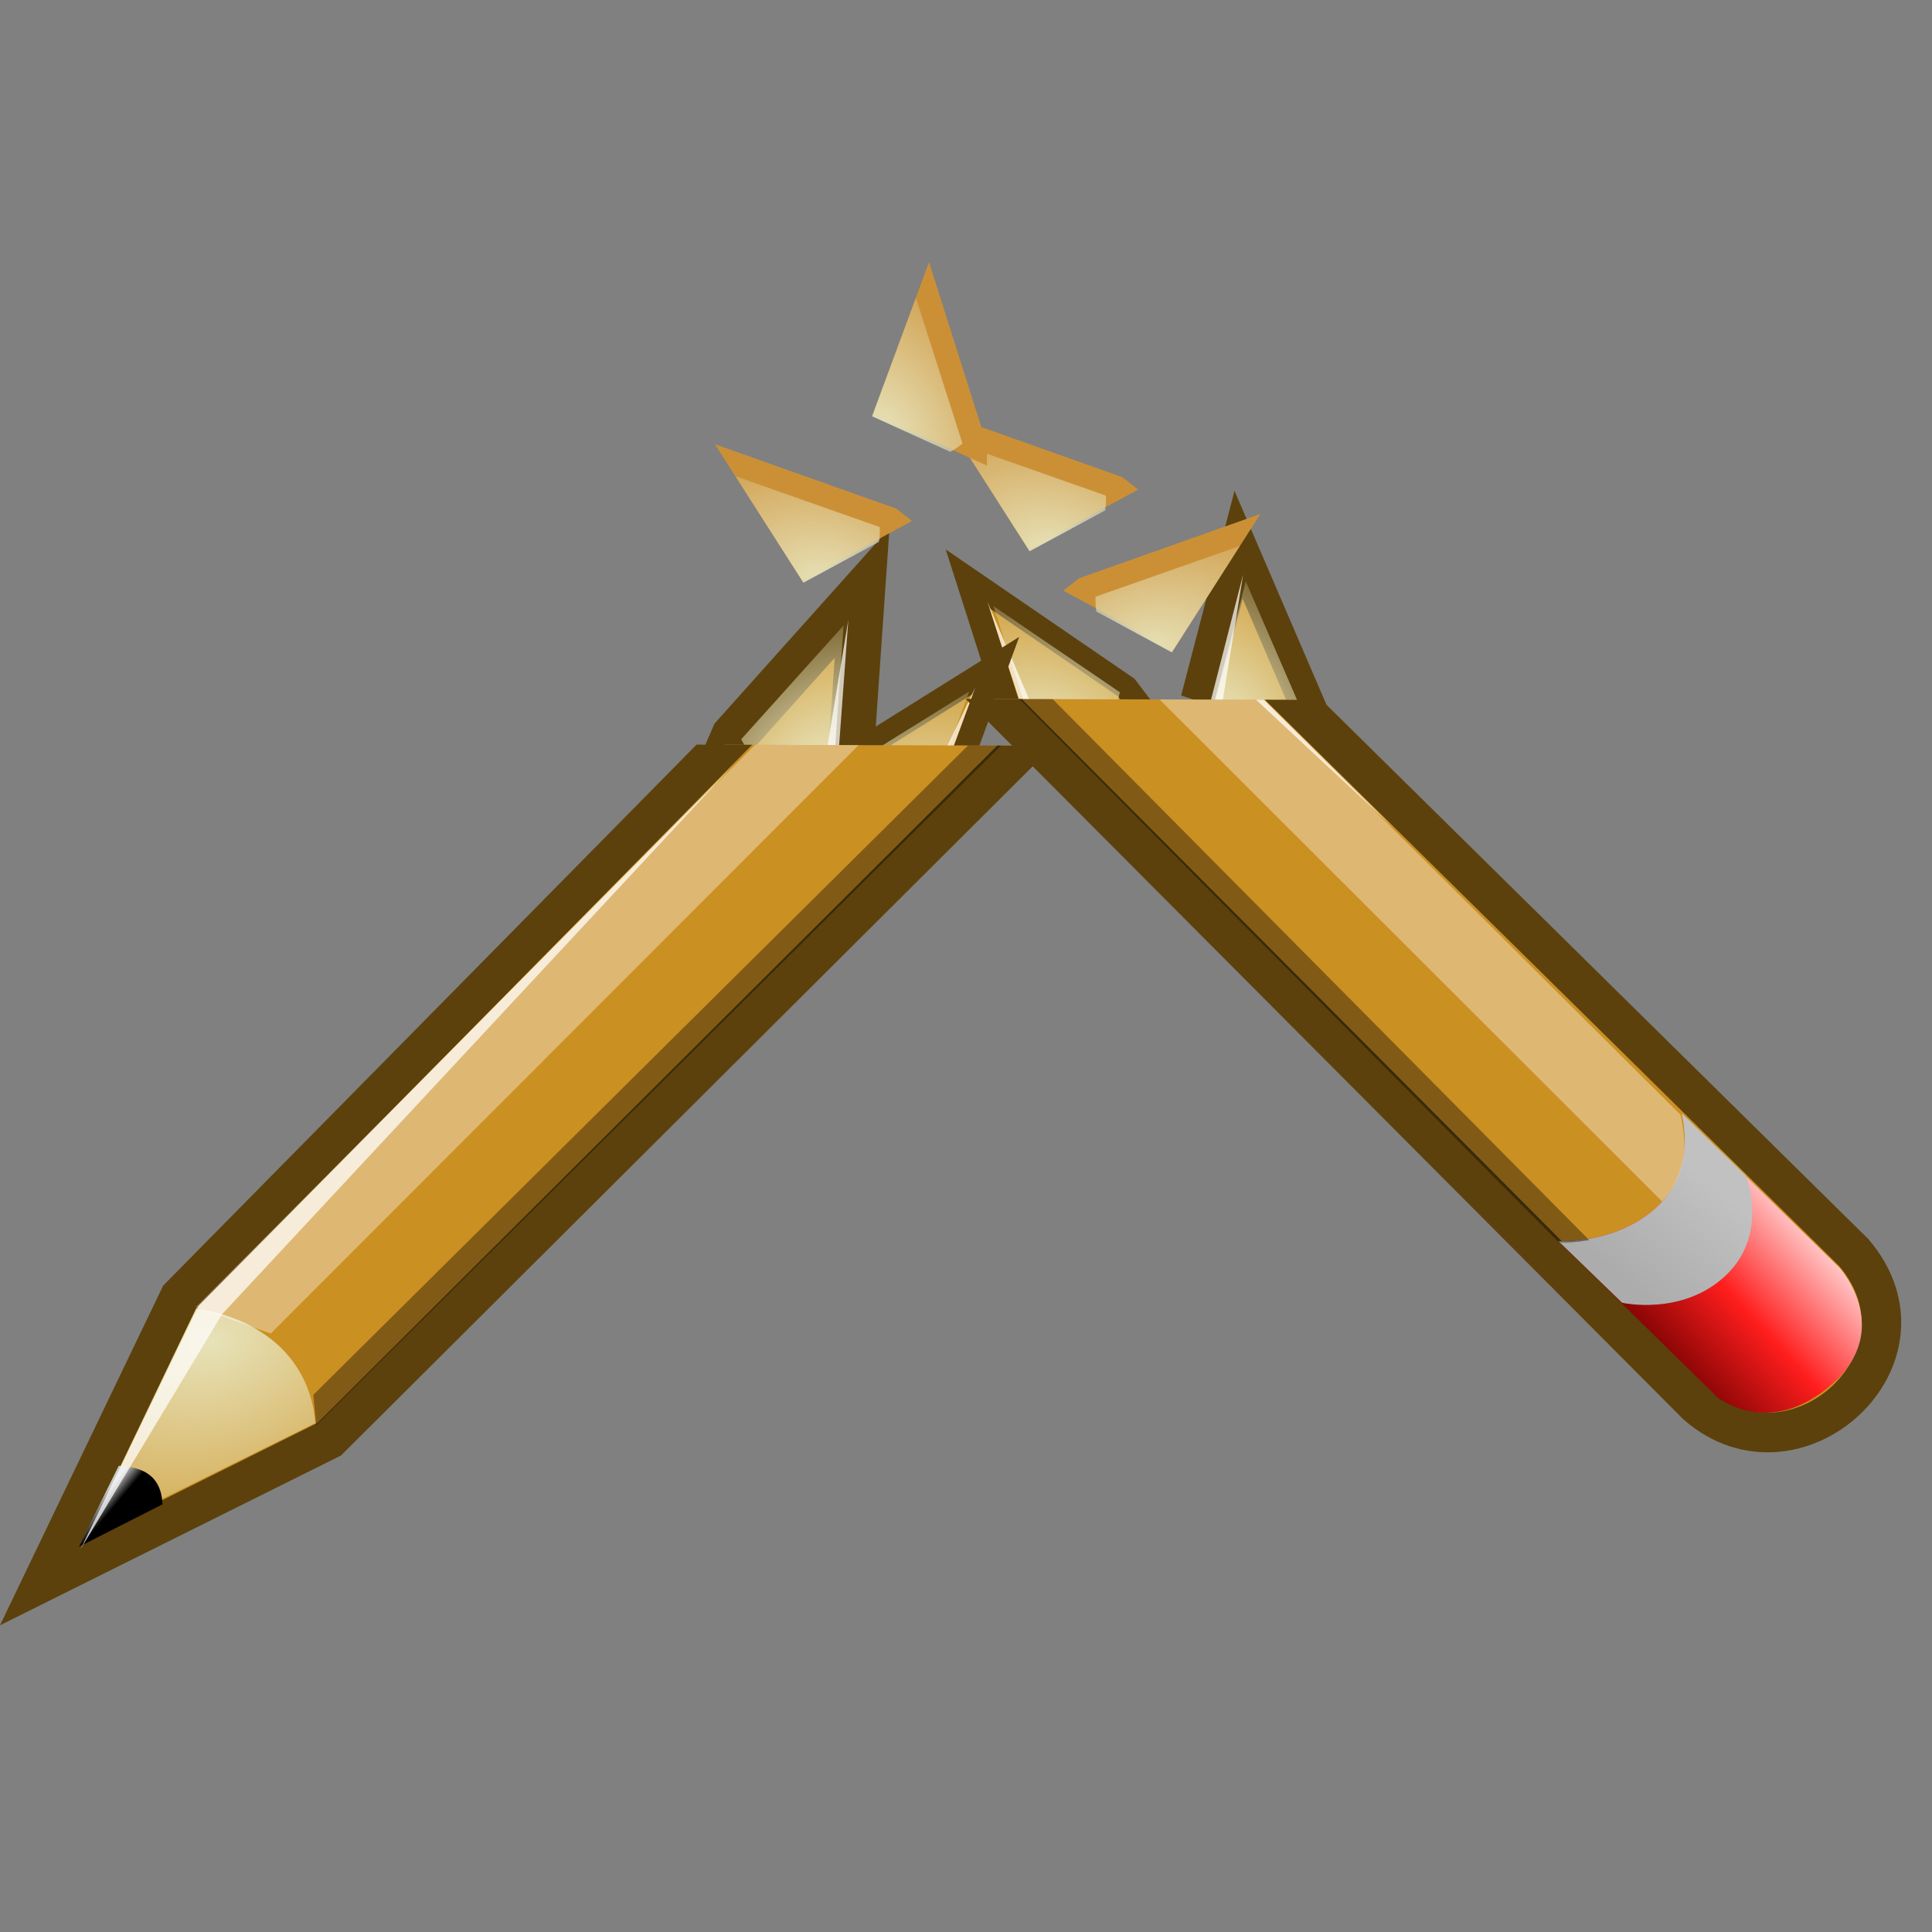 <?xml version="1.0" encoding="UTF-8" standalone="no"?>
<!-- Created with Inkscape (http://www.inkscape.org/) -->

<svg
   xmlns:dc="http://purl.org/dc/elements/1.1/"
   xmlns:cc="http://creativecommons.org/ns#"
   xmlns:rdf="http://www.w3.org/1999/02/22-rdf-syntax-ns#"
   xmlns:svg="http://www.w3.org/2000/svg"
   xmlns="http://www.w3.org/2000/svg"
   xmlns:xlink="http://www.w3.org/1999/xlink"
   xmlns:sodipodi="http://sodipodi.sourceforge.net/DTD/sodipodi-0.dtd"
   xmlns:inkscape="http://www.inkscape.org/namespaces/inkscape"
   width="110mm"
   height="110mm"
   viewBox="0 0 110 110"
   version="1.1"
   id="svg23413"
   inkscape:version="0.92.4 (5da689c313, 2019-01-14)"
   sodipodi:docname="difficult.svg"
   inkscape:export-filename="Z:\Resources\ReadabilityStudio\sidebar\difficult.png"
   inkscape:export-xdpi="60.070282"
   inkscape:export-ydpi="60.070282">
  <rect x="0" y="0" width="110" height="110" fill="#808080" stroke="none"/>
  <defs
     id="defs23407">
    <linearGradient
       inkscape:collect="always"
       xlink:href="#linearGradient2966"
       id="linearGradient2935"
       gradientUnits="userSpaceOnUse"
       gradientTransform="matrix(2.132,-0.748,0.748,2.132,-6.862,61.633)"
       x1="48.906"
       y1="17.376"
       x2="50.988"
       y2="22.251" />
    <linearGradient
       id="linearGradient2966">
      <stop
         id="stop2968"
         offset="0"
         style="stop-color:#ffd1d1;stop-opacity:1;" />
      <stop
         style="stop-color:#ff1d1d;stop-opacity:1;"
         offset="0.5"
         id="stop3006" />
      <stop
         id="stop2970"
         offset="1"
         style="stop-color:#6f0000;stop-opacity:1;" />
    </linearGradient>
    <linearGradient
       inkscape:collect="always"
       xlink:href="#linearGradient2974"
       id="linearGradient2937"
       gradientUnits="userSpaceOnUse"
       gradientTransform="matrix(2.132,-0.748,0.748,2.132,-6.862,61.633)"
       x1="46"
       y1="19.812"
       x2="47.688"
       y2="22.625" />
    <linearGradient
       id="linearGradient2974">
      <stop
         id="stop2976"
         offset="0"
         style="stop-color:#c1c1c1;stop-opacity:1;" />
      <stop
         id="stop2978"
         offset="1"
         style="stop-color:#acacac;stop-opacity:1;" />
    </linearGradient>
    <radialGradient
       inkscape:collect="always"
       xlink:href="#linearGradient2984"
       id="radialGradient2939"
       gradientUnits="userSpaceOnUse"
       gradientTransform="matrix(6.233,-2.188,1.519,4.327,-167.093,64.604)"
       cx="29.053"
       cy="27.641"
       fx="29.053"
       fy="27.641"
       r="3.241" />
    <linearGradient
       id="linearGradient2984"
       inkscape:collect="always">
      <stop
         id="stop2986"
         offset="0"
         style="stop-color:#e7e2b8;stop-opacity:1;" />
      <stop
         id="stop2988"
         offset="1"
         style="stop-color:#e7e2b8;stop-opacity:0;" />
    </linearGradient>
    <linearGradient
       inkscape:collect="always"
       xlink:href="#linearGradient2994"
       id="linearGradient2941"
       gradientUnits="userSpaceOnUse"
       gradientTransform="matrix(2.132,-0.748,0.748,2.132,-27.321,82.605)"
       x1="25.719"
       y1="31.047"
       x2="25.515"
       y2="30.703" />
    <linearGradient
       id="linearGradient2994">
      <stop
         id="stop2996"
         offset="0"
         style="stop-color:#000000;stop-opacity:1;" />
      <stop
         id="stop2998"
         offset="1"
         style="stop-color:#c9c9c9;stop-opacity:1;" />
    </linearGradient>
    <radialGradient
       inkscape:collect="always"
       xlink:href="#linearGradient2984"
       id="radialGradient2939-8"
       gradientUnits="userSpaceOnUse"
       gradientTransform="matrix(6.233,-2.188,1.519,4.327,-167.093,64.604)"
       cx="29.053"
       cy="27.641"
       fx="29.053"
       fy="27.641"
       r="3.241" />
    <linearGradient
       inkscape:collect="always"
       xlink:href="#linearGradient2966"
       id="linearGradient24521"
       gradientUnits="userSpaceOnUse"
       gradientTransform="matrix(2.132,-0.748,0.748,2.132,-6.862,61.633)"
       x1="48.906"
       y1="17.376"
       x2="50.988"
       y2="22.251" />
    <linearGradient
       inkscape:collect="always"
       xlink:href="#linearGradient2974"
       id="linearGradient24523"
       gradientUnits="userSpaceOnUse"
       gradientTransform="matrix(2.132,-0.748,0.748,2.132,-6.862,61.633)"
       x1="46"
       y1="19.812"
       x2="47.688"
       y2="22.625" />
    <linearGradient
       inkscape:collect="always"
       xlink:href="#linearGradient2994"
       id="linearGradient24525"
       gradientUnits="userSpaceOnUse"
       gradientTransform="matrix(2.132,-0.748,0.748,2.132,-27.321,82.605)"
       x1="25.719"
       y1="31.047"
       x2="25.515"
       y2="30.703" />
    <clipPath
       clipPathUnits="userSpaceOnUse"
       id="clipPath24527">
      <rect
         style="opacity:0.98;fill:#28170b;fill-opacity:1;stroke:#00ee00;stroke-width:1.349;stroke-miterlimit:4;stroke-dasharray:none;stroke-dashoffset:0;stroke-opacity:1"
         id="rect24529"
         width="105.042"
         height="81.586"
         x="-150.873"
         y="80.139"
         rx="0.268"
         ry="0.268"
         transform="rotate(-89.831)" />
    </clipPath>
    <clipPath
       clipPathUnits="userSpaceOnUse"
       id="clipPath24531">
      <rect
         style="opacity:0.98;fill:#28170b;fill-opacity:1;stroke:#00ee00;stroke-width:1.349;stroke-miterlimit:4;stroke-dasharray:none;stroke-dashoffset:0;stroke-opacity:1"
         id="rect24533"
         width="105.042"
         height="81.586"
         x="39.937"
         y="85.616"
         rx="0.268"
         ry="0.268"
         transform="rotate(0.169)" />
    </clipPath>
    <radialGradient
       inkscape:collect="always"
       xlink:href="#linearGradient2984"
       id="radialGradient2939-4"
       gradientUnits="userSpaceOnUse"
       gradientTransform="matrix(6.233,-2.188,1.519,4.327,-273.786,113.176)"
       cx="29.053"
       cy="27.641"
       fx="29.053"
       fy="27.641"
       r="3.241" />
    <linearGradient
       inkscape:collect="always"
       xlink:href="#linearGradient2966"
       id="linearGradient24643"
       gradientUnits="userSpaceOnUse"
       gradientTransform="matrix(2.132,-0.748,0.748,2.132,-113.555,110.205)"
       x1="48.906"
       y1="17.376"
       x2="50.988"
       y2="22.251" />
    <linearGradient
       inkscape:collect="always"
       xlink:href="#linearGradient2974"
       id="linearGradient24645"
       gradientUnits="userSpaceOnUse"
       gradientTransform="matrix(2.132,-0.748,0.748,2.132,-113.555,110.205)"
       x1="46"
       y1="19.812"
       x2="47.688"
       y2="22.625" />
    <clipPath
       clipPathUnits="userSpaceOnUse"
       id="clipPath24734">
      <rect
         style="opacity:0.98;fill:#28170b;fill-opacity:1;stroke:#00ee00;stroke-width:1;stroke-miterlimit:4;stroke-dasharray:none;stroke-dashoffset:0;stroke-opacity:1"
         id="rect24736"
         width="54.429"
         height="50.649"
         x="-64.247"
         y="147.348"
         rx="0.199"
         ry="0.199" />
    </clipPath>
    <clipPath
       clipPathUnits="userSpaceOnUse"
       id="clipPath24738">
      <rect
         style="opacity:0.98;fill:#28170b;fill-opacity:1;stroke:#00ee00;stroke-width:1;stroke-miterlimit:4;stroke-dasharray:none;stroke-dashoffset:0;stroke-opacity:1"
         id="rect24740"
         width="54.429"
         height="50.649"
         x="-64.247"
         y="147.348"
         rx="0.199"
         ry="0.199" />
    </clipPath>
    <clipPath
       clipPathUnits="userSpaceOnUse"
       id="clipPath24746">
      <rect
         style="opacity:0.98;fill:#28170b;fill-opacity:1;stroke:#00ee00;stroke-width:1;stroke-miterlimit:4;stroke-dasharray:none;stroke-dashoffset:0;stroke-opacity:1"
         id="rect24748"
         width="54.429"
         height="50.649"
         x="-64.247"
         y="147.348"
         rx="0.199"
         ry="0.199" />
    </clipPath>
    <clipPath
       clipPathUnits="userSpaceOnUse"
       id="clipPath24776">
      <rect
         style="opacity:0.98;fill:#28170b;fill-opacity:1;stroke:#00ee00;stroke-width:1;stroke-miterlimit:4;stroke-dasharray:none;stroke-dashoffset:0;stroke-opacity:1"
         id="rect24778"
         width="70.304"
         height="39.31"
         x="-24.366"
         y="176.989"
         rx="0.199"
         ry="0.199"
         transform="rotate(21.481)" />
    </clipPath>
    <clipPath
       clipPathUnits="userSpaceOnUse"
       id="clipPath24784">
      <rect
         style="opacity:0.98;fill:#28170b;fill-opacity:1;stroke:#00ee00;stroke-width:1;stroke-miterlimit:4;stroke-dasharray:none;stroke-dashoffset:0;stroke-opacity:1"
         id="rect24786"
         width="70.304"
         height="39.31"
         x="-24.366"
         y="176.989"
         rx="0.199"
         ry="0.199"
         transform="rotate(21.481)" />
    </clipPath>
    <clipPath
       clipPathUnits="userSpaceOnUse"
       id="clipPath24792">
      <rect
         style="opacity:0.98;fill:#28170b;fill-opacity:1;stroke:#00ee00;stroke-width:1;stroke-miterlimit:4;stroke-dasharray:none;stroke-dashoffset:0;stroke-opacity:1"
         id="rect24794"
         width="70.304"
         height="39.31"
         x="-24.366"
         y="176.989"
         rx="0.199"
         ry="0.199"
         transform="rotate(21.481)" />
    </clipPath>
    <clipPath
       clipPathUnits="userSpaceOnUse"
       id="clipPath24796">
      <rect
         style="opacity:0.98;fill:#28170b;fill-opacity:1;stroke:#00ee00;stroke-width:1;stroke-miterlimit:4;stroke-dasharray:none;stroke-dashoffset:0;stroke-opacity:1"
         id="rect24798"
         width="70.304"
         height="39.31"
         x="-24.366"
         y="176.989"
         rx="0.199"
         ry="0.199"
         transform="rotate(21.481)" />
    </clipPath>
    <clipPath
       clipPathUnits="userSpaceOnUse"
       id="clipPath24796-1">
      <rect
         style="opacity:0.98;fill:#28170b;fill-opacity:1;stroke:#00ee00;stroke-width:1;stroke-miterlimit:4;stroke-dasharray:none;stroke-dashoffset:0;stroke-opacity:1"
         id="rect24798-8"
         width="70.304"
         height="39.31"
         x="-24.366"
         y="176.989"
         rx="0.199"
         ry="0.199"
         transform="rotate(21.481)" />
    </clipPath>
    <radialGradient
       inkscape:collect="always"
       xlink:href="#linearGradient2984"
       id="radialGradient2939-4-7"
       gradientUnits="userSpaceOnUse"
       gradientTransform="matrix(6.233,-2.188,1.519,4.327,-273.786,113.176)"
       cx="29.053"
       cy="27.641"
       fx="29.053"
       fy="27.641"
       r="3.241" />
    <clipPath
       clipPathUnits="userSpaceOnUse"
       id="clipPath24792-6">
      <rect
         style="opacity:0.98;fill:#28170b;fill-opacity:1;stroke:#00ee00;stroke-width:1;stroke-miterlimit:4;stroke-dasharray:none;stroke-dashoffset:0;stroke-opacity:1"
         id="rect24794-8"
         width="70.304"
         height="39.31"
         x="-24.366"
         y="176.989"
         rx="0.199"
         ry="0.199"
         transform="rotate(21.481)" />
    </clipPath>
    <clipPath
       clipPathUnits="userSpaceOnUse"
       id="clipPath24784-0">
      <rect
         style="opacity:0.98;fill:#28170b;fill-opacity:1;stroke:#00ee00;stroke-width:1;stroke-miterlimit:4;stroke-dasharray:none;stroke-dashoffset:0;stroke-opacity:1"
         id="rect24786-8"
         width="70.304"
         height="39.31"
         x="-24.366"
         y="176.989"
         rx="0.199"
         ry="0.199"
         transform="rotate(21.481)" />
    </clipPath>
    <clipPath
       clipPathUnits="userSpaceOnUse"
       id="clipPath24776-0">
      <rect
         style="opacity:0.98;fill:#28170b;fill-opacity:1;stroke:#00ee00;stroke-width:1;stroke-miterlimit:4;stroke-dasharray:none;stroke-dashoffset:0;stroke-opacity:1"
         id="rect24778-4"
         width="70.304"
         height="39.31"
         x="-24.366"
         y="176.989"
         rx="0.199"
         ry="0.199"
         transform="rotate(21.481)" />
    </clipPath>
    <clipPath
       clipPathUnits="userSpaceOnUse"
       id="clipPath24796-0">
      <rect
         style="opacity:0.98;fill:#28170b;fill-opacity:1;stroke:#00ee00;stroke-width:1;stroke-miterlimit:4;stroke-dasharray:none;stroke-dashoffset:0;stroke-opacity:1"
         id="rect24798-5"
         width="70.304"
         height="39.31"
         x="-24.366"
         y="176.989"
         rx="0.199"
         ry="0.199"
         transform="rotate(21.481)" />
    </clipPath>
    <radialGradient
       inkscape:collect="always"
       xlink:href="#linearGradient2984"
       id="radialGradient2939-4-9"
       gradientUnits="userSpaceOnUse"
       gradientTransform="matrix(6.233,-2.188,1.519,4.327,-273.786,113.176)"
       cx="29.053"
       cy="27.641"
       fx="29.053"
       fy="27.641"
       r="3.241" />
    <clipPath
       clipPathUnits="userSpaceOnUse"
       id="clipPath24792-7">
      <rect
         style="opacity:0.98;fill:#28170b;fill-opacity:1;stroke:#00ee00;stroke-width:1;stroke-miterlimit:4;stroke-dasharray:none;stroke-dashoffset:0;stroke-opacity:1"
         id="rect24794-2"
         width="70.304"
         height="39.31"
         x="-24.366"
         y="176.989"
         rx="0.199"
         ry="0.199"
         transform="rotate(21.481)" />
    </clipPath>
    <clipPath
       clipPathUnits="userSpaceOnUse"
       id="clipPath24784-5">
      <rect
         style="opacity:0.98;fill:#28170b;fill-opacity:1;stroke:#00ee00;stroke-width:1;stroke-miterlimit:4;stroke-dasharray:none;stroke-dashoffset:0;stroke-opacity:1"
         id="rect24786-7"
         width="70.304"
         height="39.31"
         x="-24.366"
         y="176.989"
         rx="0.199"
         ry="0.199"
         transform="rotate(21.481)" />
    </clipPath>
    <clipPath
       clipPathUnits="userSpaceOnUse"
       id="clipPath24776-4">
      <rect
         style="opacity:0.98;fill:#28170b;fill-opacity:1;stroke:#00ee00;stroke-width:1;stroke-miterlimit:4;stroke-dasharray:none;stroke-dashoffset:0;stroke-opacity:1"
         id="rect24778-5"
         width="70.304"
         height="39.31"
         x="-24.366"
         y="176.989"
         rx="0.199"
         ry="0.199"
         transform="rotate(21.481)" />
    </clipPath>
    <clipPath
       clipPathUnits="userSpaceOnUse"
       id="clipPath24796-0-4">
      <rect
         style="opacity:0.98;fill:#28170b;fill-opacity:1;stroke:#00ee00;stroke-width:1;stroke-miterlimit:4;stroke-dasharray:none;stroke-dashoffset:0;stroke-opacity:1"
         id="rect24798-5-8"
         width="70.304"
         height="39.31"
         x="-24.366"
         y="176.989"
         rx="0.199"
         ry="0.199"
         transform="rotate(21.481)" />
    </clipPath>
    <radialGradient
       inkscape:collect="always"
       xlink:href="#linearGradient2984"
       id="radialGradient2939-4-9-2"
       gradientUnits="userSpaceOnUse"
       gradientTransform="matrix(6.233,-2.188,1.519,4.327,-273.786,113.176)"
       cx="29.053"
       cy="27.641"
       fx="29.053"
       fy="27.641"
       r="3.241" />
    <clipPath
       clipPathUnits="userSpaceOnUse"
       id="clipPath24792-7-0">
      <rect
         style="opacity:0.98;fill:#28170b;fill-opacity:1;stroke:#00ee00;stroke-width:1;stroke-miterlimit:4;stroke-dasharray:none;stroke-dashoffset:0;stroke-opacity:1"
         id="rect24794-2-9"
         width="70.304"
         height="39.31"
         x="-24.366"
         y="176.989"
         rx="0.199"
         ry="0.199"
         transform="rotate(21.481)" />
    </clipPath>
    <clipPath
       clipPathUnits="userSpaceOnUse"
       id="clipPath24784-5-3">
      <rect
         style="opacity:0.98;fill:#28170b;fill-opacity:1;stroke:#00ee00;stroke-width:1;stroke-miterlimit:4;stroke-dasharray:none;stroke-dashoffset:0;stroke-opacity:1"
         id="rect24786-7-7"
         width="70.304"
         height="39.31"
         x="-24.366"
         y="176.989"
         rx="0.199"
         ry="0.199"
         transform="rotate(21.481)" />
    </clipPath>
    <clipPath
       clipPathUnits="userSpaceOnUse"
       id="clipPath24776-4-1">
      <rect
         style="opacity:0.98;fill:#28170b;fill-opacity:1;stroke:#00ee00;stroke-width:1;stroke-miterlimit:4;stroke-dasharray:none;stroke-dashoffset:0;stroke-opacity:1"
         id="rect24778-5-2"
         width="70.304"
         height="39.31"
         x="-24.366"
         y="176.989"
         rx="0.199"
         ry="0.199"
         transform="rotate(21.481)" />
    </clipPath>
    <clipPath
       clipPathUnits="userSpaceOnUse"
       id="clipPath24796-0-46">
      <rect
         style="opacity:0.98;fill:#28170b;fill-opacity:1;stroke:#00ee00;stroke-width:1;stroke-miterlimit:4;stroke-dasharray:none;stroke-dashoffset:0;stroke-opacity:1"
         id="rect24798-5-3"
         width="70.304"
         height="39.31"
         x="-24.366"
         y="176.989"
         rx="0.199"
         ry="0.199"
         transform="rotate(21.481)" />
    </clipPath>
    <radialGradient
       inkscape:collect="always"
       xlink:href="#linearGradient2984"
       id="radialGradient2939-4-9-3"
       gradientUnits="userSpaceOnUse"
       gradientTransform="matrix(6.233,-2.188,1.519,4.327,-273.786,113.176)"
       cx="29.053"
       cy="27.641"
       fx="29.053"
       fy="27.641"
       r="3.241" />
    <clipPath
       clipPathUnits="userSpaceOnUse"
       id="clipPath24792-7-4">
      <rect
         style="opacity:0.98;fill:#28170b;fill-opacity:1;stroke:#00ee00;stroke-width:1;stroke-miterlimit:4;stroke-dasharray:none;stroke-dashoffset:0;stroke-opacity:1"
         id="rect24794-2-0"
         width="70.304"
         height="39.31"
         x="-24.366"
         y="176.989"
         rx="0.199"
         ry="0.199"
         transform="rotate(21.481)" />
    </clipPath>
    <clipPath
       clipPathUnits="userSpaceOnUse"
       id="clipPath24796-0-46-7">
      <rect
         style="opacity:0.98;fill:#28170b;fill-opacity:1;stroke:#00ee00;stroke-width:1;stroke-miterlimit:4;stroke-dasharray:none;stroke-dashoffset:0;stroke-opacity:1"
         id="rect24798-5-3-6"
         width="70.304"
         height="39.31"
         x="-24.366"
         y="176.989"
         rx="0.199"
         ry="0.199"
         transform="rotate(21.481)" />
    </clipPath>
    <radialGradient
       inkscape:collect="always"
       xlink:href="#linearGradient2984"
       id="radialGradient2939-4-9-3-0"
       gradientUnits="userSpaceOnUse"
       gradientTransform="matrix(6.233,-2.188,1.519,4.327,-273.786,113.176)"
       cx="29.053"
       cy="27.641"
       fx="29.053"
       fy="27.641"
       r="3.241" />
    <clipPath
       clipPathUnits="userSpaceOnUse"
       id="clipPath24792-7-4-8">
      <rect
         style="opacity:0.98;fill:#28170b;fill-opacity:1;stroke:#00ee00;stroke-width:1;stroke-miterlimit:4;stroke-dasharray:none;stroke-dashoffset:0;stroke-opacity:1"
         id="rect24794-2-0-5"
         width="70.304"
         height="39.31"
         x="-24.366"
         y="176.989"
         rx="0.199"
         ry="0.199"
         transform="rotate(21.481)" />
    </clipPath>
    <clipPath
       clipPathUnits="userSpaceOnUse"
       id="clipPath24796-0-46-2">
      <rect
         style="opacity:0.98;fill:#28170b;fill-opacity:1;stroke:#00ee00;stroke-width:1;stroke-miterlimit:4;stroke-dasharray:none;stroke-dashoffset:0;stroke-opacity:1"
         id="rect24798-5-3-4"
         width="70.304"
         height="39.31"
         x="-24.366"
         y="176.989"
         rx="0.199"
         ry="0.199"
         transform="rotate(21.481)" />
    </clipPath>
    <radialGradient
       inkscape:collect="always"
       xlink:href="#linearGradient2984"
       id="radialGradient2939-4-9-3-2"
       gradientUnits="userSpaceOnUse"
       gradientTransform="matrix(6.233,-2.188,1.519,4.327,-273.786,113.176)"
       cx="29.053"
       cy="27.641"
       fx="29.053"
       fy="27.641"
       r="3.241" />
    <clipPath
       clipPathUnits="userSpaceOnUse"
       id="clipPath24792-7-4-5">
      <rect
         style="opacity:0.98;fill:#28170b;fill-opacity:1;stroke:#00ee00;stroke-width:1;stroke-miterlimit:4;stroke-dasharray:none;stroke-dashoffset:0;stroke-opacity:1"
         id="rect24794-2-0-6"
         width="70.304"
         height="39.31"
         x="-24.366"
         y="176.989"
         rx="0.199"
         ry="0.199"
         transform="rotate(21.481)" />
    </clipPath>
    <clipPath
       clipPathUnits="userSpaceOnUse"
       id="clipPath24796-0-46-8">
      <rect
         style="opacity:0.98;fill:#28170b;fill-opacity:1;stroke:#00ee00;stroke-width:1;stroke-miterlimit:4;stroke-dasharray:none;stroke-dashoffset:0;stroke-opacity:1"
         id="rect24798-5-3-8"
         width="70.304"
         height="39.31"
         x="-24.366"
         y="176.989"
         rx="0.199"
         ry="0.199"
         transform="rotate(21.481)" />
    </clipPath>
    <radialGradient
       inkscape:collect="always"
       xlink:href="#linearGradient2984"
       id="radialGradient2939-4-9-3-9"
       gradientUnits="userSpaceOnUse"
       gradientTransform="matrix(6.233,-2.188,1.519,4.327,-273.786,113.176)"
       cx="29.053"
       cy="27.641"
       fx="29.053"
       fy="27.641"
       r="3.241" />
    <clipPath
       clipPathUnits="userSpaceOnUse"
       id="clipPath24792-7-4-1">
      <rect
         style="opacity:0.98;fill:#28170b;fill-opacity:1;stroke:#00ee00;stroke-width:1;stroke-miterlimit:4;stroke-dasharray:none;stroke-dashoffset:0;stroke-opacity:1"
         id="rect24794-2-0-9"
         width="70.304"
         height="39.31"
         x="-24.366"
         y="176.989"
         rx="0.199"
         ry="0.199"
         transform="rotate(21.481)" />
    </clipPath>
  </defs>
  <sodipodi:namedview
     id="base"
     pagecolor="#ffffff"
     bordercolor="#666666"
     borderopacity="1.0"
     inkscape:pageopacity="0.0"
     inkscape:pageshadow="2"
     inkscape:zoom="0.49497475"
     inkscape:cx="84.681799"
     inkscape:cy="286.44233"
     inkscape:document-units="mm"
     inkscape:current-layer="layer1"
     showgrid="false"
     inkscape:window-width="1024"
     inkscape:window-height="705"
     inkscape:window-x="-8"
     inkscape:window-y="-8"
     inkscape:window-maximized="1"
     fit-margin-top="0"
     fit-margin-left="0"
     fit-margin-right="0"
     fit-margin-bottom="0" />
  <g
     inkscape:label="Layer 1"
     inkscape:groupmode="layer"
     id="layer1"
     transform="translate(-45.366,-26.008)">
    <path
       inkscape:connector-curvature="0"
       style="display:inline;overflow:visible;visibility:visible;opacity:0.418;fill:#ffffff;fill-opacity:1;fill-rule:evenodd;stroke:none;stroke-width:2.259;stroke-linecap:butt;stroke-linejoin:miter;stroke-miterlimit:4;stroke-dasharray:none;stroke-dashoffset:0;stroke-opacity:1;marker:none;marker-start:none;marker-mid:none;marker-end:none"
       d="M -48.416,84.514 -34.793,77.53 -9.273,52.198 -35.055,77.094 l -0.215,-1.196 z"
       id="path6357"
       inkscape:r_cx="true"
       inkscape:r_cy="true"
       clip-path="url(#clipPath24746)" />
    <path
       inkscape:r_cy="true"
       inkscape:r_cx="true"
       sodipodi:nodetypes="czcczcc"
       id="path2964-3"
       d="m -4.785,119.911 c 0,0 3.135,-0.876 5.269,1.368 2.199,2.312 1.988,5.663 1.988,5.663 l 8.878,-9.029 c 0,0 2.436,-2.966 -0.729,-6.554 -3.122,-3.539 -6.595,-0.454 -6.595,-0.454 z"
       style="display:inline;overflow:visible;visibility:visible;fill:url(#linearGradient24643);fill-opacity:1;fill-rule:evenodd;stroke:none;stroke-width:2.259;stroke-linecap:butt;stroke-linejoin:miter;stroke-miterlimit:4;stroke-dasharray:none;stroke-dashoffset:0;stroke-opacity:1;marker:none;marker-start:none;marker-mid:none;marker-end:none"
       inkscape:connector-curvature="0"
       clip-path="url(#clipPath24738)" />
    <path
       inkscape:r_cy="true"
       inkscape:r_cx="true"
       style="display:inline;overflow:visible;visibility:visible;fill:url(#linearGradient24645);fill-opacity:1;fill-rule:evenodd;stroke:none;stroke-width:2.259;stroke-linecap:butt;stroke-linejoin:miter;stroke-miterlimit:4;stroke-dasharray:none;stroke-dashoffset:0;stroke-opacity:1;marker:none;marker-start:none;marker-mid:none;marker-end:none"
       d="m -4.785,119.911 c 0,0 3.135,-0.876 5.269,1.368 2.199,2.312 1.988,5.663 1.988,5.663 l 3.515,-3.629 c 0,0 0.776,-3.431 -1.545,-5.893 -2.385,-2.53 -5.712,-1.137 -5.712,-1.137 z"
       id="path2962-8"
       sodipodi:nodetypes="czcczcc"
       inkscape:connector-curvature="0"
       clip-path="url(#clipPath24734)" />
    <g
       id="g25411"
       transform="translate(0,-17.463)">
      <g
         style="stroke-width:3.331;stroke-miterlimit:4;stroke-dasharray:none"
         transform="matrix(0.458,0.388,0.388,-0.458,58.441,82.101)"
         id="g24880-4-5">
        <path
           inkscape:r_cy="true"
           inkscape:r_cx="true"
           style="display:inline;overflow:visible;visibility:visible;fill:#cb9022;fill-opacity:1;fill-rule:evenodd;stroke:#5c410c;stroke-width:3.331;stroke-linecap:butt;stroke-linejoin:miter;stroke-miterlimit:4;stroke-dasharray:none;stroke-dashoffset:0;stroke-opacity:1;marker:none;marker-start:none;marker-mid:none;marker-end:none"
           d="m -60.396,182.858 7.782,-16.202 55.738,-56.53 c 5.993,-5.097 13.585,3.313 8.672,8.929 l -55.885,55.684 z"
           id="path2960-6-1-8"
           sodipodi:nodetypes="cccccc"
           inkscape:connector-curvature="0"
           clip-path="url(#clipPath24796-0-4)"
           transform="translate(125.219,-111.322)" />
        <path
           inkscape:r_cy="true"
           inkscape:r_cx="true"
           style="display:inline;overflow:visible;visibility:visible;fill:url(#radialGradient2939-4-9-2);fill-opacity:1;fill-rule:evenodd;stroke:none;stroke-width:3.331;stroke-linecap:butt;stroke-linejoin:miter;stroke-miterlimit:4;stroke-dasharray:none;stroke-dashoffset:0;stroke-opacity:1;marker:none;marker-start:none;marker-mid:none;marker-end:none"
           d="m -57.891,180.257 6.225,-12.961 c 3.806,0.609 6.477,2.889 6.781,6.525 z"
           id="path2982-2-2-7"
           sodipodi:nodetypes="cccc"
           inkscape:connector-curvature="0"
           clip-path="url(#clipPath24792-7-0)"
           transform="translate(125.486,-110.934)" />
        <path
           inkscape:r_cy="true"
           inkscape:r_cx="true"
           style="display:inline;overflow:visible;visibility:visible;fill:#ffffff;fill-opacity:0.364;fill-rule:evenodd;stroke:none;stroke-width:3.331;stroke-linecap:butt;stroke-linejoin:miter;stroke-miterlimit:4;stroke-dasharray:none;stroke-dashoffset:0;stroke-opacity:1;marker:none;marker-start:none;marker-mid:none;marker-end:none"
           d="m -51.689,167.229 4.267,1.495 47.642,-47.689 c -1.588,-1.492 -3.459,-1.383 -4.928,-1.053 z"
           id="path3002-5-5-9"
           sodipodi:nodetypes="ccccc"
           inkscape:connector-curvature="0"
           clip-path="url(#clipPath24784-5-3)"
           transform="translate(125.219,-111.322)" />
        <path
           inkscape:connector-curvature="0"
           style="display:inline;overflow:visible;visibility:visible;opacity:0.725;fill:#ffffff;fill-opacity:1;fill-rule:evenodd;stroke:none;stroke-width:3.331;stroke-linecap:butt;stroke-linejoin:miter;stroke-miterlimit:4;stroke-dasharray:none;stroke-dashoffset:0;stroke-opacity:1;marker:none;marker-start:none;marker-mid:none;marker-end:none"
           d="m -58.247,180.993 6.719,-13.849 30.458,-30.806 -29.122,31.283 z"
           id="path6355-3-0-2"
           inkscape:r_cx="true"
           inkscape:r_cy="true"
           clip-path="url(#clipPath24776-4-1)"
           transform="translate(125.219,-111.322)" />
      </g>
      <g
         transform="matrix(0.595,0.083,0.083,-0.595,55.952,113.614)"
         id="g24880-4">
        <path
           inkscape:r_cy="true"
           inkscape:r_cx="true"
           style="display:inline;overflow:visible;visibility:visible;fill:#cb9022;fill-opacity:1;fill-rule:evenodd;stroke:#5c410c;stroke-width:2.259;stroke-linecap:butt;stroke-linejoin:miter;stroke-miterlimit:4;stroke-dasharray:none;stroke-dashoffset:0;stroke-opacity:1;marker:none;marker-start:none;marker-mid:none;marker-end:none"
           d="m -60.396,182.858 7.782,-16.202 55.738,-56.53 c 5.993,-5.097 13.585,3.313 8.672,8.929 l -55.885,55.684 z"
           id="path2960-6-1"
           sodipodi:nodetypes="cccccc"
           inkscape:connector-curvature="0"
           clip-path="url(#clipPath24796-0)"
           transform="translate(125.219,-111.322)" />
        <path
           inkscape:r_cy="true"
           inkscape:r_cx="true"
           style="display:inline;overflow:visible;visibility:visible;fill:url(#radialGradient2939-4-9);fill-opacity:1;fill-rule:evenodd;stroke:none;stroke-width:2.259;stroke-linecap:butt;stroke-linejoin:miter;stroke-miterlimit:4;stroke-dasharray:none;stroke-dashoffset:0;stroke-opacity:1;marker:none;marker-start:none;marker-mid:none;marker-end:none"
           d="m -57.891,180.257 6.225,-12.961 c 3.806,0.609 6.477,2.889 6.781,6.525 z"
           id="path2982-2-2"
           sodipodi:nodetypes="cccc"
           inkscape:connector-curvature="0"
           clip-path="url(#clipPath24792-7)"
           transform="translate(125.486,-110.934)" />
        <path
           inkscape:r_cy="true"
           inkscape:r_cx="true"
           style="display:inline;overflow:visible;visibility:visible;fill:#ffffff;fill-opacity:0.364;fill-rule:evenodd;stroke:none;stroke-width:2.259;stroke-linecap:butt;stroke-linejoin:miter;stroke-miterlimit:4;stroke-dasharray:none;stroke-dashoffset:0;stroke-opacity:1;marker:none;marker-start:none;marker-mid:none;marker-end:none"
           d="m -51.689,167.229 4.267,1.495 47.642,-47.689 c -1.588,-1.492 -3.459,-1.383 -4.928,-1.053 z"
           id="path3002-5-5"
           sodipodi:nodetypes="ccccc"
           inkscape:connector-curvature="0"
           clip-path="url(#clipPath24784-5)"
           transform="translate(125.219,-111.322)" />
        <path
           inkscape:connector-curvature="0"
           style="display:inline;overflow:visible;visibility:visible;opacity:0.725;fill:#ffffff;fill-opacity:1;fill-rule:evenodd;stroke:none;stroke-width:2.259;stroke-linecap:butt;stroke-linejoin:miter;stroke-miterlimit:4;stroke-dasharray:none;stroke-dashoffset:0;stroke-opacity:1;marker:none;marker-start:none;marker-mid:none;marker-end:none"
           d="m -58.247,180.993 6.719,-13.849 30.458,-30.806 -29.122,31.283 z"
           id="path6355-3-0"
           inkscape:r_cx="true"
           inkscape:r_cy="true"
           clip-path="url(#clipPath24776-4)"
           transform="translate(125.219,-111.322)" />
      </g>
      <g
         style="stroke-width:4.331;stroke-miterlimit:4;stroke-dasharray:none"
         transform="matrix(-0.558,0.222,-0.222,-0.558,146.504,102.758)"
         id="g24880">
        <path
           inkscape:r_cy="true"
           inkscape:r_cx="true"
           style="display:inline;overflow:visible;visibility:visible;fill:#cb9022;fill-opacity:1;fill-rule:evenodd;stroke:#5c410c;stroke-width:4.331;stroke-linecap:butt;stroke-linejoin:miter;stroke-miterlimit:4;stroke-dasharray:none;stroke-dashoffset:0;stroke-opacity:1;marker:none;marker-start:none;marker-mid:none;marker-end:none"
           d="m -60.396,182.858 7.782,-16.202 55.738,-56.53 c 5.993,-5.097 13.585,3.313 8.672,8.929 l -55.885,55.684 z"
           id="path2960-6"
           sodipodi:nodetypes="cccccc"
           inkscape:connector-curvature="0"
           clip-path="url(#clipPath24796)"
           transform="translate(125.219,-111.322)" />
        <path
           inkscape:r_cy="true"
           inkscape:r_cx="true"
           style="display:inline;overflow:visible;visibility:visible;fill:url(#radialGradient2939-4);fill-opacity:1;fill-rule:evenodd;stroke:none;stroke-width:4.331;stroke-linecap:butt;stroke-linejoin:miter;stroke-miterlimit:4;stroke-dasharray:none;stroke-dashoffset:0;stroke-opacity:1;marker:none;marker-start:none;marker-mid:none;marker-end:none"
           d="m -57.891,180.257 6.225,-12.961 c 3.806,0.609 6.477,2.889 6.781,6.525 z"
           id="path2982-2"
           sodipodi:nodetypes="cccc"
           inkscape:connector-curvature="0"
           clip-path="url(#clipPath24792)"
           transform="translate(125.486,-110.934)" />
        <path
           inkscape:r_cy="true"
           inkscape:r_cx="true"
           style="display:inline;overflow:visible;visibility:visible;fill:#ffffff;fill-opacity:0.364;fill-rule:evenodd;stroke:none;stroke-width:4.331;stroke-linecap:butt;stroke-linejoin:miter;stroke-miterlimit:4;stroke-dasharray:none;stroke-dashoffset:0;stroke-opacity:1;marker:none;marker-start:none;marker-mid:none;marker-end:none"
           d="m -51.689,167.229 4.267,1.495 47.642,-47.689 c -1.588,-1.492 -3.459,-1.383 -4.928,-1.053 z"
           id="path3002-5"
           sodipodi:nodetypes="ccccc"
           inkscape:connector-curvature="0"
           clip-path="url(#clipPath24784)"
           transform="translate(125.219,-111.322)" />
        <path
           inkscape:connector-curvature="0"
           style="display:inline;overflow:visible;visibility:visible;opacity:0.725;fill:#ffffff;fill-opacity:1;fill-rule:evenodd;stroke:none;stroke-width:4.331;stroke-linecap:butt;stroke-linejoin:miter;stroke-miterlimit:4;stroke-dasharray:none;stroke-dashoffset:0;stroke-opacity:1;marker:none;marker-start:none;marker-mid:none;marker-end:none"
           d="m -58.247,180.993 6.719,-13.849 30.458,-30.806 -29.122,31.283 z"
           id="path6355-3"
           inkscape:r_cx="true"
           inkscape:r_cy="true"
           clip-path="url(#clipPath24776)"
           transform="translate(125.219,-111.322)" />
      </g>
      <g
         transform="matrix(-0.598,0.058,-0.058,-0.598,144.991,120.375)"
         id="g24880-0">
        <path
           inkscape:r_cy="true"
           inkscape:r_cx="true"
           style="display:inline;overflow:visible;visibility:visible;fill:#cb9022;fill-opacity:1;fill-rule:evenodd;stroke:#5c410c;stroke-width:2.259;stroke-linecap:butt;stroke-linejoin:miter;stroke-miterlimit:4;stroke-dasharray:none;stroke-dashoffset:0;stroke-opacity:1;marker:none;marker-start:none;marker-mid:none;marker-end:none"
           d="m -60.396,182.858 7.782,-16.202 55.738,-56.53 c 5.993,-5.097 13.585,3.313 8.672,8.929 l -55.885,55.684 z"
           id="path2960-6-2"
           sodipodi:nodetypes="cccccc"
           inkscape:connector-curvature="0"
           clip-path="url(#clipPath24796-1)"
           transform="translate(125.219,-111.322)" />
        <path
           inkscape:r_cy="true"
           inkscape:r_cx="true"
           style="display:inline;overflow:visible;visibility:visible;fill:url(#radialGradient2939-4-7);fill-opacity:1;fill-rule:evenodd;stroke:none;stroke-width:2.259;stroke-linecap:butt;stroke-linejoin:miter;stroke-miterlimit:4;stroke-dasharray:none;stroke-dashoffset:0;stroke-opacity:1;marker:none;marker-start:none;marker-mid:none;marker-end:none"
           d="m -57.891,180.257 6.225,-12.961 c 3.806,0.609 6.477,2.889 6.781,6.525 z"
           id="path2982-2-8"
           sodipodi:nodetypes="cccc"
           inkscape:connector-curvature="0"
           clip-path="url(#clipPath24792-6)"
           transform="translate(125.486,-110.934)" />
        <path
           inkscape:r_cy="true"
           inkscape:r_cx="true"
           style="display:inline;overflow:visible;visibility:visible;fill:#ffffff;fill-opacity:0.364;fill-rule:evenodd;stroke:none;stroke-width:2.259;stroke-linecap:butt;stroke-linejoin:miter;stroke-miterlimit:4;stroke-dasharray:none;stroke-dashoffset:0;stroke-opacity:1;marker:none;marker-start:none;marker-mid:none;marker-end:none"
           d="m -51.689,167.229 4.267,1.495 47.642,-47.689 c -1.588,-1.492 -3.459,-1.383 -4.928,-1.053 z"
           id="path3002-5-0"
           sodipodi:nodetypes="ccccc"
           inkscape:connector-curvature="0"
           clip-path="url(#clipPath24784-0)"
           transform="translate(125.219,-111.322)" />
        <path
           inkscape:connector-curvature="0"
           style="display:inline;overflow:visible;visibility:visible;opacity:0.725;fill:#ffffff;fill-opacity:1;fill-rule:evenodd;stroke:none;stroke-width:2.259;stroke-linecap:butt;stroke-linejoin:miter;stroke-miterlimit:4;stroke-dasharray:none;stroke-dashoffset:0;stroke-opacity:1;marker:none;marker-start:none;marker-mid:none;marker-end:none"
           d="m -58.247,180.993 6.719,-13.849 30.458,-30.806 -29.122,31.283 z"
           id="path6355-3-6"
           inkscape:r_cx="true"
           inkscape:r_cy="true"
           clip-path="url(#clipPath24776-0)"
           transform="translate(125.219,-111.322)" />
      </g>
      <g
         clip-path="url(#clipPath24531)"
         id="g24249">
        <g
           id="g24234">
          <g
             id="g24220">
            <g
               id="g24207">
              <g
                 id="g24195">
                <g
                   id="g24184"
                   transform="translate(1.512,-0.756)">
                  <path
                     inkscape:connector-curvature="0"
                     sodipodi:nodetypes="cccccc"
                     id="path2960"
                     d="m 46.298,134.286 7.782,-16.202 55.738,-56.53 c 5.993,-5.097 13.585,3.313 8.672,8.929 L 62.604,126.166 Z"
                     style="display:inline;overflow:visible;visibility:visible;fill:#cb9022;fill-opacity:1;fill-rule:evenodd;stroke:#5c410c;stroke-width:2.259;stroke-linecap:butt;stroke-linejoin:miter;stroke-miterlimit:4;stroke-dasharray:none;stroke-dashoffset:0;stroke-opacity:1;marker:none;marker-start:none;marker-mid:none;marker-end:none"
                     inkscape:r_cx="true"
                     inkscape:r_cy="true" />
                  <path
                     inkscape:connector-curvature="0"
                     style="display:inline;overflow:visible;visibility:visible;fill:url(#linearGradient2935);fill-opacity:1;fill-rule:evenodd;stroke:none;stroke-width:2.259;stroke-linecap:butt;stroke-linejoin:miter;stroke-miterlimit:4;stroke-dasharray:none;stroke-dashoffset:0;stroke-opacity:1;marker:none;marker-start:none;marker-mid:none;marker-end:none"
                     d="m 101.909,71.339 c 0,0 3.135,-0.876 5.269,1.368 2.199,2.312 1.988,5.663 1.988,5.663 l 8.878,-9.029 c 0,0 2.436,-2.966 -0.729,-6.554 -3.122,-3.539 -6.595,-0.454 -6.595,-0.454 z"
                     id="path2964"
                     sodipodi:nodetypes="czcczcc"
                     inkscape:r_cx="true"
                     inkscape:r_cy="true" />
                  <path
                     inkscape:connector-curvature="0"
                     sodipodi:nodetypes="czcczcc"
                     id="path2962"
                     d="m 101.909,71.339 c 0,0 3.135,-0.876 5.269,1.368 2.199,2.312 1.988,5.663 1.988,5.663 l 3.515,-3.629 c 0,0 0.776,-3.431 -1.545,-5.893 -2.385,-2.53 -5.712,-1.137 -5.712,-1.137 z"
                     style="display:inline;overflow:visible;visibility:visible;fill:url(#linearGradient2937);fill-opacity:1;fill-rule:evenodd;stroke:none;stroke-width:2.259;stroke-linecap:butt;stroke-linejoin:miter;stroke-miterlimit:4;stroke-dasharray:none;stroke-dashoffset:0;stroke-opacity:1;marker:none;marker-start:none;marker-mid:none;marker-end:none"
                     inkscape:r_cx="true"
                     inkscape:r_cy="true" />
                  <path
                     inkscape:connector-curvature="0"
                     sodipodi:nodetypes="cccc"
                     id="path2982"
                     d="m 48.802,131.685 6.225,-12.961 c 3.806,0.609 6.477,2.889 6.781,6.525 z"
                     style="display:inline;overflow:visible;visibility:visible;fill:url(#radialGradient2939);fill-opacity:1;fill-rule:evenodd;stroke:none;stroke-width:2.259;stroke-linecap:butt;stroke-linejoin:miter;stroke-miterlimit:4;stroke-dasharray:none;stroke-dashoffset:0;stroke-opacity:1;marker:none;marker-start:none;marker-mid:none;marker-end:none"
                     inkscape:r_cx="true"
                     inkscape:r_cy="true" />
                  <path
                     inkscape:connector-curvature="0"
                     sodipodi:nodetypes="cccc"
                     id="path2992"
                     d="m 50.614,127.682 -2.271,4.614 4.763,-2.42 c -0.072,-1.696 -1.195,-2.125 -2.491,-2.194 z"
                     style="display:inline;overflow:visible;visibility:visible;fill:url(#linearGradient2941);fill-opacity:1;fill-rule:evenodd;stroke:none;stroke-width:2.259;stroke-linecap:butt;stroke-linejoin:miter;stroke-miterlimit:4;stroke-dasharray:none;stroke-dashoffset:0;stroke-opacity:1;marker:none;marker-start:none;marker-mid:none;marker-end:none"
                     inkscape:r_cx="true"
                     inkscape:r_cy="true" />
                  <path
                     inkscape:connector-curvature="0"
                     sodipodi:nodetypes="ccccc"
                     id="path3002"
                     d="m 55.004,118.657 4.267,1.495 47.642,-47.689 c -1.588,-1.492 -3.459,-1.383 -4.928,-1.053 z"
                     style="display:inline;overflow:visible;visibility:visible;fill:#ffffff;fill-opacity:0.364;fill-rule:evenodd;stroke:none;stroke-width:2.259;stroke-linecap:butt;stroke-linejoin:miter;stroke-miterlimit:4;stroke-dasharray:none;stroke-dashoffset:0;stroke-opacity:1;marker:none;marker-start:none;marker-mid:none;marker-end:none"
                     inkscape:r_cx="true"
                     inkscape:r_cy="true" />
                  <path
                     inkscape:connector-curvature="0"
                     sodipodi:nodetypes="ccccc"
                     id="path3004"
                     d="m 61.855,125.382 -0.162,-1.739 47.427,-47.038 c 0,0 0.224,1.391 0.101,1.759 z"
                     style="display:inline;overflow:visible;visibility:visible;fill:#000000;fill-opacity:0.364;fill-rule:evenodd;stroke:none;stroke-width:2.259;stroke-linecap:butt;stroke-linejoin:miter;stroke-miterlimit:4;stroke-dasharray:none;stroke-dashoffset:0;stroke-opacity:1;marker:none;marker-start:none;marker-mid:none;marker-end:none"
                     inkscape:r_cx="true"
                     inkscape:r_cy="true" />
                  <path
                     inkscape:r_cy="true"
                     inkscape:r_cx="true"
                     id="path6355"
                     d="M 48.446,132.421 55.165,118.572 85.624,87.766 56.502,119.049 Z"
                     style="display:inline;overflow:visible;visibility:visible;opacity:0.725;fill:#ffffff;fill-opacity:1;fill-rule:evenodd;stroke:none;stroke-width:2.259;stroke-linecap:butt;stroke-linejoin:miter;stroke-miterlimit:4;stroke-dasharray:none;stroke-dashoffset:0;stroke-opacity:1;marker:none;marker-start:none;marker-mid:none;marker-end:none"
                     inkscape:connector-curvature="0" />
                </g>
              </g>
            </g>
          </g>
        </g>
      </g>
      <g
         clip-path="url(#clipPath24527)"
         id="g24249-5"
         transform="rotate(90,104.127,107.578)">
        <g
           id="g24234-9">
          <g
             id="g24220-8">
            <g
               id="g24207-7">
              <g
                 id="g24195-9">
                <g
                   id="g24184-4"
                   transform="translate(1.512,-0.756)">
                  <path
                     inkscape:connector-curvature="0"
                     sodipodi:nodetypes="cccccc"
                     id="path2960-1"
                     d="m 46.298,134.286 7.782,-16.202 55.738,-56.53 c 5.993,-5.097 13.585,3.313 8.672,8.929 L 62.604,126.166 Z"
                     style="display:inline;overflow:visible;visibility:visible;fill:#cb9022;fill-opacity:1;fill-rule:evenodd;stroke:#5c410c;stroke-width:2.259;stroke-linecap:butt;stroke-linejoin:miter;stroke-miterlimit:4;stroke-dasharray:none;stroke-dashoffset:0;stroke-opacity:1;marker:none;marker-start:none;marker-mid:none;marker-end:none"
                     inkscape:r_cx="true"
                     inkscape:r_cy="true" />
                  <path
                     inkscape:connector-curvature="0"
                     style="display:inline;overflow:visible;visibility:visible;fill:url(#linearGradient24521);fill-opacity:1;fill-rule:evenodd;stroke:none;stroke-width:2.259;stroke-linecap:butt;stroke-linejoin:miter;stroke-miterlimit:4;stroke-dasharray:none;stroke-dashoffset:0;stroke-opacity:1;marker:none;marker-start:none;marker-mid:none;marker-end:none"
                     d="m 101.909,71.339 c 0,0 3.135,-0.876 5.269,1.368 2.199,2.312 1.988,5.663 1.988,5.663 l 8.878,-9.029 c 0,0 2.436,-2.966 -0.729,-6.554 -3.122,-3.539 -6.595,-0.454 -6.595,-0.454 z"
                     id="path2964-4"
                     sodipodi:nodetypes="czcczcc"
                     inkscape:r_cx="true"
                     inkscape:r_cy="true" />
                  <path
                     inkscape:connector-curvature="0"
                     sodipodi:nodetypes="czcczcc"
                     id="path2962-0"
                     d="m 101.909,71.339 c 0,0 3.135,-0.876 5.269,1.368 2.199,2.312 1.988,5.663 1.988,5.663 l 3.515,-3.629 c 0,0 0.776,-3.431 -1.545,-5.893 -2.385,-2.53 -5.712,-1.137 -5.712,-1.137 z"
                     style="display:inline;overflow:visible;visibility:visible;fill:url(#linearGradient24523);fill-opacity:1;fill-rule:evenodd;stroke:none;stroke-width:2.259;stroke-linecap:butt;stroke-linejoin:miter;stroke-miterlimit:4;stroke-dasharray:none;stroke-dashoffset:0;stroke-opacity:1;marker:none;marker-start:none;marker-mid:none;marker-end:none"
                     inkscape:r_cx="true"
                     inkscape:r_cy="true" />
                  <path
                     inkscape:connector-curvature="0"
                     sodipodi:nodetypes="cccc"
                     id="path2982-5"
                     d="m 48.802,131.685 6.225,-12.961 c 3.806,0.609 6.477,2.889 6.781,6.525 z"
                     style="display:inline;overflow:visible;visibility:visible;fill:url(#radialGradient2939-8);fill-opacity:1;fill-rule:evenodd;stroke:none;stroke-width:2.259;stroke-linecap:butt;stroke-linejoin:miter;stroke-miterlimit:4;stroke-dasharray:none;stroke-dashoffset:0;stroke-opacity:1;marker:none;marker-start:none;marker-mid:none;marker-end:none"
                     inkscape:r_cx="true"
                     inkscape:r_cy="true" />
                  <path
                     inkscape:connector-curvature="0"
                     sodipodi:nodetypes="cccc"
                     id="path2992-1"
                     d="m 50.614,127.682 -2.271,4.614 4.763,-2.42 c -0.072,-1.696 -1.195,-2.125 -2.491,-2.194 z"
                     style="display:inline;overflow:visible;visibility:visible;fill:url(#linearGradient24525);fill-opacity:1;fill-rule:evenodd;stroke:none;stroke-width:2.259;stroke-linecap:butt;stroke-linejoin:miter;stroke-miterlimit:4;stroke-dasharray:none;stroke-dashoffset:0;stroke-opacity:1;marker:none;marker-start:none;marker-mid:none;marker-end:none"
                     inkscape:r_cx="true"
                     inkscape:r_cy="true" />
                  <path
                     inkscape:connector-curvature="0"
                     sodipodi:nodetypes="ccccc"
                     id="path3002-3"
                     d="m 55.004,118.657 4.267,1.495 47.642,-47.689 c -1.588,-1.492 -3.459,-1.383 -4.928,-1.053 z"
                     style="display:inline;overflow:visible;visibility:visible;fill:#ffffff;fill-opacity:0.364;fill-rule:evenodd;stroke:none;stroke-width:2.259;stroke-linecap:butt;stroke-linejoin:miter;stroke-miterlimit:4;stroke-dasharray:none;stroke-dashoffset:0;stroke-opacity:1;marker:none;marker-start:none;marker-mid:none;marker-end:none"
                     inkscape:r_cx="true"
                     inkscape:r_cy="true" />
                  <path
                     inkscape:connector-curvature="0"
                     sodipodi:nodetypes="ccccc"
                     id="path3004-4"
                     d="m 61.855,125.382 -0.162,-1.739 47.427,-47.038 c 0,0 0.224,1.391 0.101,1.759 z"
                     style="display:inline;overflow:visible;visibility:visible;fill:#000000;fill-opacity:0.364;fill-rule:evenodd;stroke:none;stroke-width:2.259;stroke-linecap:butt;stroke-linejoin:miter;stroke-miterlimit:4;stroke-dasharray:none;stroke-dashoffset:0;stroke-opacity:1;marker:none;marker-start:none;marker-mid:none;marker-end:none"
                     inkscape:r_cx="true"
                     inkscape:r_cy="true" />
                  <path
                     inkscape:r_cy="true"
                     inkscape:r_cx="true"
                     id="path6355-8"
                     d="M 48.446,132.421 55.165,118.572 85.624,87.766 56.502,119.049 Z"
                     style="display:inline;overflow:visible;visibility:visible;opacity:0.725;fill:#ffffff;fill-opacity:1;fill-rule:evenodd;stroke:none;stroke-width:2.259;stroke-linecap:butt;stroke-linejoin:miter;stroke-miterlimit:4;stroke-dasharray:none;stroke-dashoffset:0;stroke-opacity:1;marker:none;marker-start:none;marker-mid:none;marker-end:none"
                     inkscape:connector-curvature="0" />
                </g>
              </g>
            </g>
          </g>
        </g>
      </g>
      <g
         transform="rotate(77.73,73.873,97.687)"
         id="g25206">
        <path
           inkscape:r_cy="true"
           inkscape:r_cx="true"
           style="display:inline;overflow:visible;visibility:visible;fill:#cb9036;fill-opacity:1;fill-rule:evenodd;stroke:#5c410c;stroke-width:0;stroke-linecap:butt;stroke-linejoin:miter;stroke-miterlimit:4;stroke-dasharray:none;stroke-dashoffset:0;stroke-opacity:1;marker:none;marker-start:none;marker-mid:none;marker-end:none"
           d="m -60.396,182.858 7.782,-16.202 55.738,-56.53 c 5.993,-5.097 13.585,3.313 8.672,8.929 l -55.885,55.684 z"
           id="path2960-6-1-83"
           sodipodi:nodetypes="cccccc"
           inkscape:connector-curvature="0"
           clip-path="url(#clipPath24796-0-46)"
           transform="matrix(0.056,-0.598,-0.598,-0.056,161.923,40.778)" />
        <g
           id="g25197"
           transform="translate(0.833,0.601)">
          <g
             id="g25183">
            <g
               id="g25177">
              <g
                 id="g25172">
                <g
                   id="g25168">
                  <path
                     transform="matrix(0.056,-0.598,-0.598,-0.056,161.42,40.78)"
                     clip-path="url(#clipPath24792-7-4)"
                     inkscape:connector-curvature="0"
                     sodipodi:nodetypes="cccc"
                     id="path2982-2-2-2"
                     d="m -57.891,180.257 6.225,-12.961 c 3.806,0.609 6.477,2.889 6.781,6.525 z"
                     style="display:inline;overflow:visible;visibility:visible;fill:url(#radialGradient2939-4-9-3);fill-opacity:1;fill-rule:evenodd;stroke:none;stroke-width:2.259;stroke-linecap:butt;stroke-linejoin:miter;stroke-miterlimit:4;stroke-dasharray:none;stroke-dashoffset:0;stroke-opacity:1;marker:none;marker-start:none;marker-mid:none;marker-end:none"
                     inkscape:r_cx="true"
                     inkscape:r_cy="true" />
                </g>
              </g>
            </g>
          </g>
        </g>
      </g>
      <g
         transform="rotate(77.73,66.324,90.591)"
         id="g25206-5">
        <path
           inkscape:r_cy="true"
           inkscape:r_cx="true"
           style="display:inline;overflow:visible;visibility:visible;fill:#cb9036;fill-opacity:1;fill-rule:evenodd;stroke:#5c410c;stroke-width:0;stroke-linecap:butt;stroke-linejoin:miter;stroke-miterlimit:4;stroke-dasharray:none;stroke-dashoffset:0;stroke-opacity:1;marker:none;marker-start:none;marker-mid:none;marker-end:none"
           d="m -60.396,182.858 7.782,-16.202 55.738,-56.53 c 5.993,-5.097 13.585,3.313 8.672,8.929 l -55.885,55.684 z"
           id="path2960-6-1-83-2"
           sodipodi:nodetypes="cccccc"
           inkscape:connector-curvature="0"
           clip-path="url(#clipPath24796-0-46-7)"
           transform="matrix(0.056,-0.598,-0.598,-0.056,161.923,40.778)" />
        <g
           id="g25197-9"
           transform="translate(0.833,0.601)">
          <g
             id="g25183-9">
            <g
               id="g25177-3">
              <g
                 id="g25172-4">
                <g
                   id="g25168-2">
                  <path
                     transform="matrix(0.056,-0.598,-0.598,-0.056,161.42,40.78)"
                     clip-path="url(#clipPath24792-7-4-8)"
                     inkscape:connector-curvature="0"
                     sodipodi:nodetypes="cccc"
                     id="path2982-2-2-2-9"
                     d="m -57.891,180.257 6.225,-12.961 c 3.806,0.609 6.477,2.889 6.781,6.525 z"
                     style="display:inline;overflow:visible;visibility:visible;fill:url(#radialGradient2939-4-9-3-0);fill-opacity:1;fill-rule:evenodd;stroke:none;stroke-width:2.259;stroke-linecap:butt;stroke-linejoin:miter;stroke-miterlimit:4;stroke-dasharray:none;stroke-dashoffset:0;stroke-opacity:1;marker:none;marker-start:none;marker-mid:none;marker-end:none"
                     inkscape:r_cx="true"
                     inkscape:r_cy="true" />
                </g>
              </g>
            </g>
          </g>
        </g>
      </g>
      <g
         transform="matrix(-0.213,0.977,0.977,0.213,62.483,10.477)"
         id="g25206-9">
        <path
           inkscape:r_cy="true"
           inkscape:r_cx="true"
           style="display:inline;overflow:visible;visibility:visible;fill:#cb9036;fill-opacity:1;fill-rule:evenodd;stroke:#5c410c;stroke-width:0;stroke-linecap:butt;stroke-linejoin:miter;stroke-miterlimit:4;stroke-dasharray:none;stroke-dashoffset:0;stroke-opacity:1;marker:none;marker-start:none;marker-mid:none;marker-end:none"
           d="m -60.396,182.858 7.782,-16.202 55.738,-56.53 c 5.993,-5.097 13.585,3.313 8.672,8.929 l -55.885,55.684 z"
           id="path2960-6-1-83-7"
           sodipodi:nodetypes="cccccc"
           inkscape:connector-curvature="0"
           clip-path="url(#clipPath24796-0-46-2)"
           transform="matrix(0.056,-0.598,-0.598,-0.056,161.923,40.778)" />
        <g
           id="g25197-3"
           transform="translate(0.833,0.601)">
          <g
             id="g25183-5">
            <g
               id="g25177-31">
              <g
                 id="g25172-1">
                <g
                   id="g25168-8">
                  <path
                     transform="matrix(0.056,-0.598,-0.598,-0.056,161.42,40.78)"
                     clip-path="url(#clipPath24792-7-4-5)"
                     inkscape:connector-curvature="0"
                     sodipodi:nodetypes="cccc"
                     id="path2982-2-2-2-8"
                     d="m -57.891,180.257 6.225,-12.961 c 3.806,0.609 6.477,2.889 6.781,6.525 z"
                     style="display:inline;overflow:visible;visibility:visible;fill:url(#radialGradient2939-4-9-3-2);fill-opacity:1;fill-rule:evenodd;stroke:none;stroke-width:2.259;stroke-linecap:butt;stroke-linejoin:miter;stroke-miterlimit:4;stroke-dasharray:none;stroke-dashoffset:0;stroke-opacity:1;marker:none;marker-start:none;marker-mid:none;marker-end:none"
                     inkscape:r_cx="true"
                     inkscape:r_cy="true" />
                </g>
              </g>
            </g>
          </g>
        </g>
      </g>
      <g
         transform="rotate(130.584,75.626,73.815)"
         id="g25206-4">
        <path
           inkscape:r_cy="true"
           inkscape:r_cx="true"
           style="display:inline;overflow:visible;visibility:visible;fill:#cb9036;fill-opacity:1;fill-rule:evenodd;stroke:#5c410c;stroke-width:0;stroke-linecap:butt;stroke-linejoin:miter;stroke-miterlimit:4;stroke-dasharray:none;stroke-dashoffset:0;stroke-opacity:1;marker:none;marker-start:none;marker-mid:none;marker-end:none"
           d="m -60.396,182.858 7.782,-16.202 55.738,-56.53 c 5.993,-5.097 13.585,3.313 8.672,8.929 l -55.885,55.684 z"
           id="path2960-6-1-83-9"
           sodipodi:nodetypes="cccccc"
           inkscape:connector-curvature="0"
           clip-path="url(#clipPath24796-0-46-8)"
           transform="matrix(0.056,-0.598,-0.598,-0.056,161.923,40.778)" />
        <g
           id="g25197-2"
           transform="translate(0.833,0.601)">
          <g
             id="g25183-1">
            <g
               id="g25177-6">
              <g
                 id="g25172-47">
                <g
                   id="g25168-7">
                  <path
                     transform="matrix(0.056,-0.598,-0.598,-0.056,161.42,40.78)"
                     clip-path="url(#clipPath24792-7-4-1)"
                     inkscape:connector-curvature="0"
                     sodipodi:nodetypes="cccc"
                     id="path2982-2-2-2-6"
                     d="m -57.891,180.257 6.225,-12.961 c 3.806,0.609 6.477,2.889 6.781,6.525 z"
                     style="display:inline;overflow:visible;visibility:visible;fill:url(#radialGradient2939-4-9-3-9);fill-opacity:1;fill-rule:evenodd;stroke:none;stroke-width:2.259;stroke-linecap:butt;stroke-linejoin:miter;stroke-miterlimit:4;stroke-dasharray:none;stroke-dashoffset:0;stroke-opacity:1;marker:none;marker-start:none;marker-mid:none;marker-end:none"
                     inkscape:r_cx="true"
                     inkscape:r_cy="true" />
                </g>
              </g>
            </g>
          </g>
        </g>
      </g>
    </g>
  </g>
</svg>

